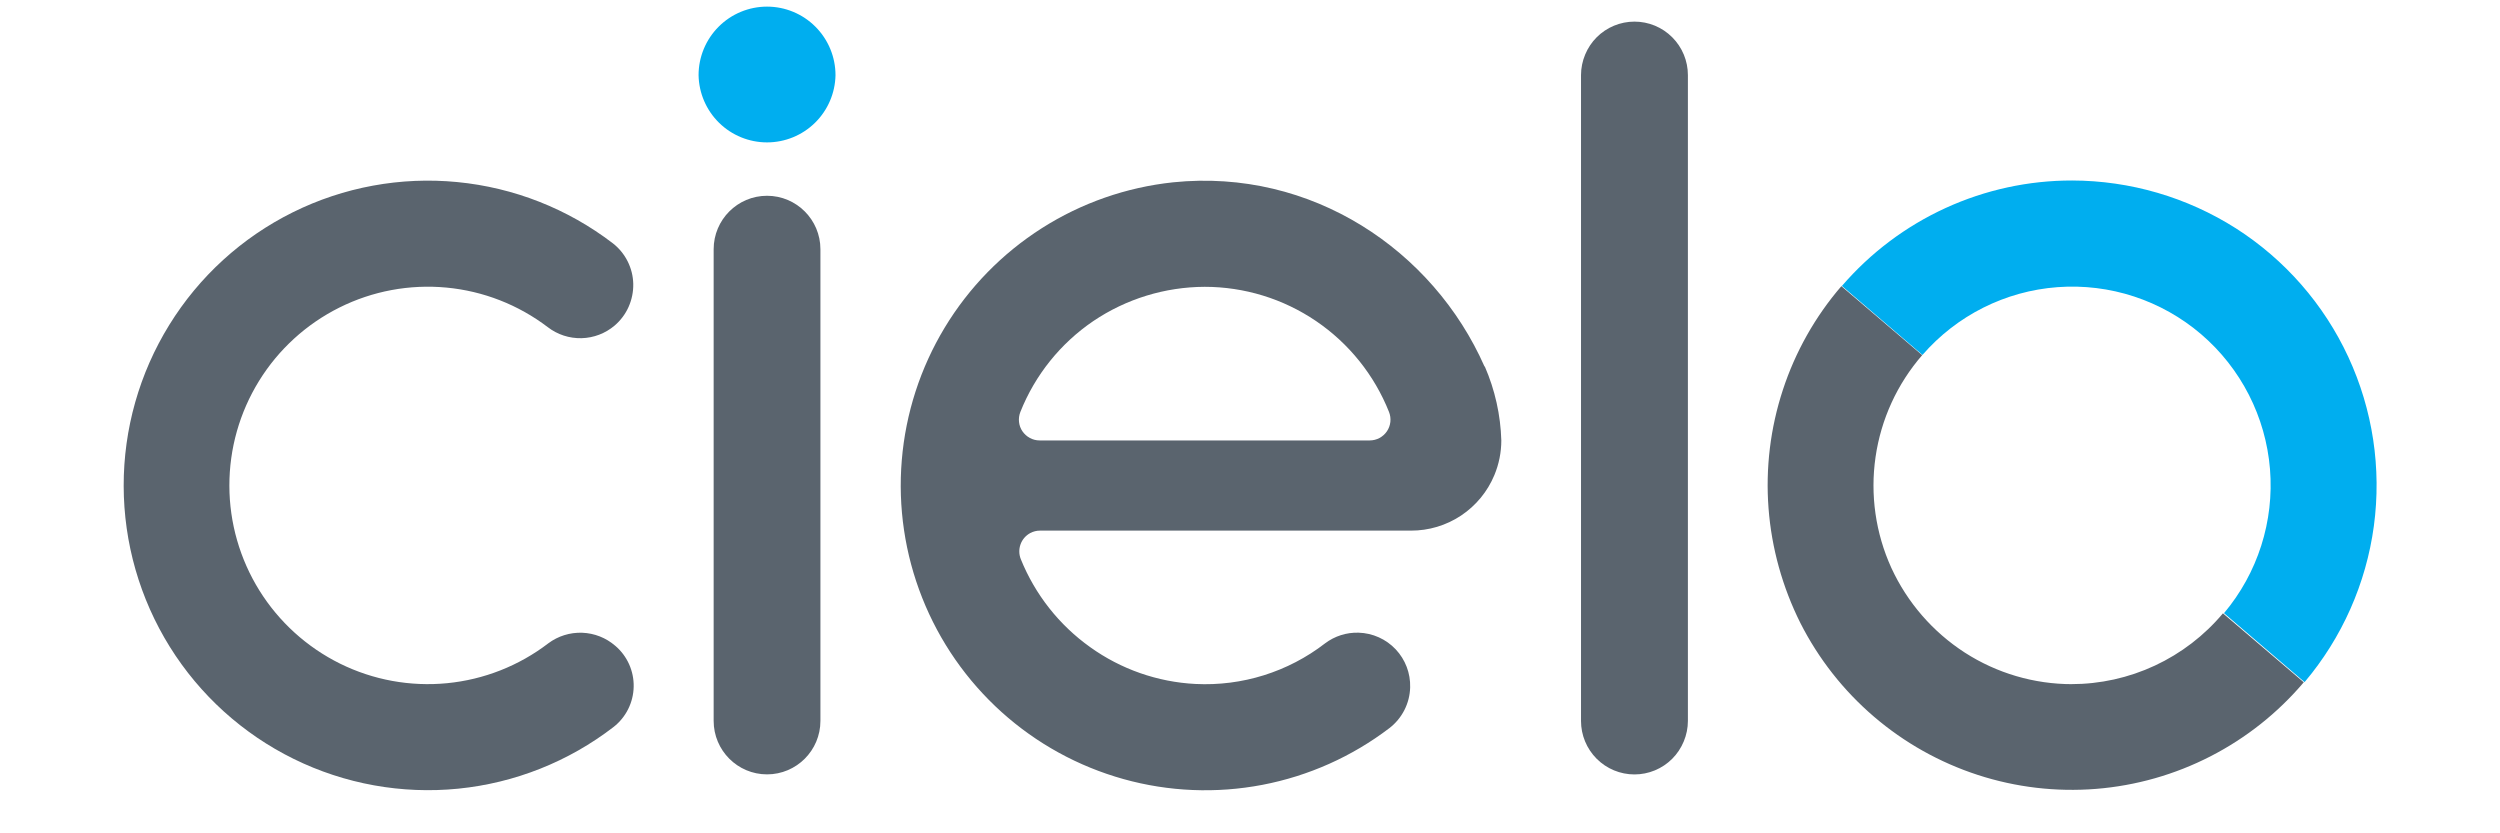 <svg width="2500" height="833" viewBox="0 0 2500 833" fill="none" xmlns="http://www.w3.org/2000/svg">
<path d="M1634.44 21.619C1627.42 21.622 1620.48 23.008 1614 25.697C1607.52 28.386 1601.63 32.326 1596.68 37.291C1586.88 47.086 1581.01 60.922 1581.01 75.125V720.938C1581.01 735.141 1586.64 748.732 1596.68 758.772C1601.64 763.736 1607.53 767.675 1614.01 770.362C1620.49 773.049 1627.44 774.432 1634.45 774.432C1641.47 774.432 1648.42 773.049 1654.9 770.362C1661.38 767.675 1667.27 763.736 1672.22 758.772C1682.02 748.977 1687.9 735.141 1687.9 720.938V75.1C1687.9 60.898 1682.26 47.307 1672.22 37.267C1667.27 32.299 1661.38 28.357 1654.89 25.668C1648.41 22.979 1641.46 21.619 1634.44 21.619ZM820.42 249.257C820.42 219.725 796.495 195.776 767.037 195.776C737.578 195.776 713.654 219.725 713.654 249.257V720.89C713.654 750.422 737.578 774.371 767.037 774.371C796.495 774.371 820.42 750.422 820.42 720.89V249.257Z" fill="#5A646E"/>
<path d="M835.504 75.198C835.157 93.14 827.79 110.231 814.984 122.802C802.183 135.359 784.968 142.393 767.037 142.393C749.106 142.393 731.89 135.359 719.09 122.802C706.283 110.231 698.916 93.14 698.569 75.198C698.561 57.017 705.775 39.576 718.625 26.713C724.974 20.344 732.517 15.292 740.822 11.844C749.128 8.397 758.032 6.622 767.024 6.622C776.017 6.622 784.921 8.397 793.226 11.844C801.532 15.292 809.075 20.344 815.424 26.713C828.274 39.576 835.512 57.017 835.504 75.198Z" fill="#00AEEF"/>
<path d="M1484.48 366.455C1433.15 250.236 1311.72 168.105 1173.16 182.307C1126.45 187.245 1081.52 202.935 1041.89 228.148C1002.24 253.378 968.966 287.439 944.67 327.666C920.365 367.916 905.69 413.238 901.792 460.096C897.874 506.965 904.878 554.128 922.191 597.814C939.5 641.513 966.679 680.618 1001.6 712.074C1036.52 743.506 1078.23 766.436 1123.48 779.072C1168.72 791.703 1216.27 793.677 1262.41 784.84C1308.54 776.003 1352 756.594 1389.37 728.138C1395.65 723.316 1400.78 717.15 1404.38 710.09C1407.98 703.038 1409.96 695.251 1410.16 687.317C1410.56 673.247 1405.36 659.592 1395.71 649.35C1386.05 639.107 1372.73 633.114 1358.66 632.685C1346.57 632.297 1334.71 636.066 1325.06 643.362C1288.08 671.924 1242.1 686.324 1195.42 683.962C1157.52 682.027 1120.97 669.235 1090.13 647.108C1059.15 625.012 1035.12 594.542 1020.85 559.271C1018.91 554.516 1018.79 549.209 1020.52 544.372C1022.25 539.535 1025.71 535.509 1030.23 533.069C1033.23 531.46 1036.58 530.618 1039.98 530.62H1410.84C1428.71 530.694 1446.2 525.45 1461.08 515.556C1475.95 505.662 1487.55 491.564 1494.39 475.058C1498.95 464.099 1501.31 452.35 1501.32 440.481C1500.58 415.005 1494.97 389.905 1484.82 366.528L1484.48 366.455ZM1204.7 286.821C1244.41 286.831 1283.2 298.756 1316.05 321.055C1348.92 343.379 1374.34 375.052 1389.02 411.977C1390.26 415.127 1390.73 418.529 1390.37 421.895C1390 425.258 1388.82 428.481 1386.93 431.285C1385.03 434.088 1382.48 436.387 1379.5 437.983C1376.52 439.582 1373.19 440.423 1369.8 440.432H1039.58C1036.2 440.436 1032.87 439.595 1029.89 437.983C1026.9 436.367 1024.35 434.065 1022.44 431.298C1020.53 428.531 1019.36 425.274 1019.01 421.895C1018.66 418.529 1019.12 415.127 1020.36 411.977C1035.04 375.052 1060.46 343.379 1093.33 321.055C1126.24 298.868 1165.02 286.953 1204.7 286.821ZM2072.13 684.158C2034.07 684.167 1996.8 673.208 1964.8 652.593C1932.77 631.896 1907.29 602.508 1891.34 567.866C1875.56 533.18 1870.07 494.689 1875.55 456.975C1881.02 419.262 1897.21 383.915 1922.19 355.142L1841.38 286.16C1815.22 316.545 1795.33 351.807 1782.86 389.914C1770.36 428.023 1765.49 468.222 1768.53 508.214C1771.57 548.202 1782.49 587.211 1800.37 622.988C1818.49 658.748 1843.5 690.578 1873.95 716.653C1904.39 742.722 1939.67 762.527 1977.78 774.934C2015.88 787.339 2056.05 792.083 2095.98 788.892C2135.93 785.704 2174.84 774.634 2210.49 756.323C2246.15 738.029 2277.85 712.873 2303.76 682.297L2222.95 613.34C2204.36 635.529 2181.12 653.368 2154.88 665.596C2128.65 677.832 2100.06 684.161 2071.13 684.134L2072.13 684.158Z" fill="#5A646E"/>
<path d="M2072.13 180.495C2028.44 180.442 1985.25 189.839 1945.53 208.044C1905.78 226.253 1870.43 252.832 1841.9 285.964L1922.46 354.946C1956.78 315.399 2005.34 291.029 2057.56 287.152C2109.77 283.276 2161.4 300.208 2201.18 334.254C2240.97 368.357 2265.7 416.782 2269.99 469.009C2274.26 521.245 2257.73 573.054 2224 613.168L2304.57 682.126C2342.06 637.737 2366.1 583.571 2373.87 525.992C2381.63 468.398 2372.77 409.786 2348.35 357.052C2323.94 304.341 2284.97 259.709 2236.03 228.418C2187.04 197.242 2130.2 180.623 2072.13 180.495Z" fill="#00AEEF"/>
<path d="M615.213 645.761C606.009 637.782 594.352 633.191 582.178 632.75C570.004 632.309 558.046 636.045 548.288 643.337C518.922 665.811 483.854 679.62 447.049 683.203C410.244 686.787 373.17 680.001 340.021 663.613C306.867 647.197 278.944 621.868 259.383 590.468C239.825 559.036 229.43 522.767 229.37 485.746C229.309 448.726 239.585 412.424 259.04 380.927C278.479 349.454 306.323 324.036 339.433 307.537C372.526 291.023 409.584 284.107 446.406 287.574C483.229 291.041 518.344 304.751 547.774 327.152C557.419 334.586 569.324 338.482 581.498 338.188C593.672 337.894 605.375 333.427 614.65 325.536C620.649 320.393 625.424 314.027 628.608 306.852C631.791 299.677 633.407 291.841 633.261 283.956C633.114 276.071 631.155 268.333 627.628 261.305C624.102 254.277 619.009 248.081 612.813 243.282C567.7 208.748 513.816 187.54 457.268 182.063C400.698 176.566 343.72 187.044 292.807 212.306C241.894 237.567 199.085 276.601 169.243 324.973C139.357 373.349 123.574 429.11 123.674 485.974C123.773 542.837 139.751 598.543 169.807 646.814C199.854 695.035 242.802 733.881 293.788 758.952C344.774 784.023 401.761 794.318 458.296 788.672C514.82 783.004 568.628 761.618 613.621 726.938C619.737 722.142 624.709 716.047 628.177 709.092C631.646 702.138 633.525 694.499 633.677 686.729C633.833 678.961 632.259 671.255 629.07 664.169C625.881 657.084 621.156 650.796 615.238 645.761H615.213Z" fill="#5A646E"/>
</svg>
